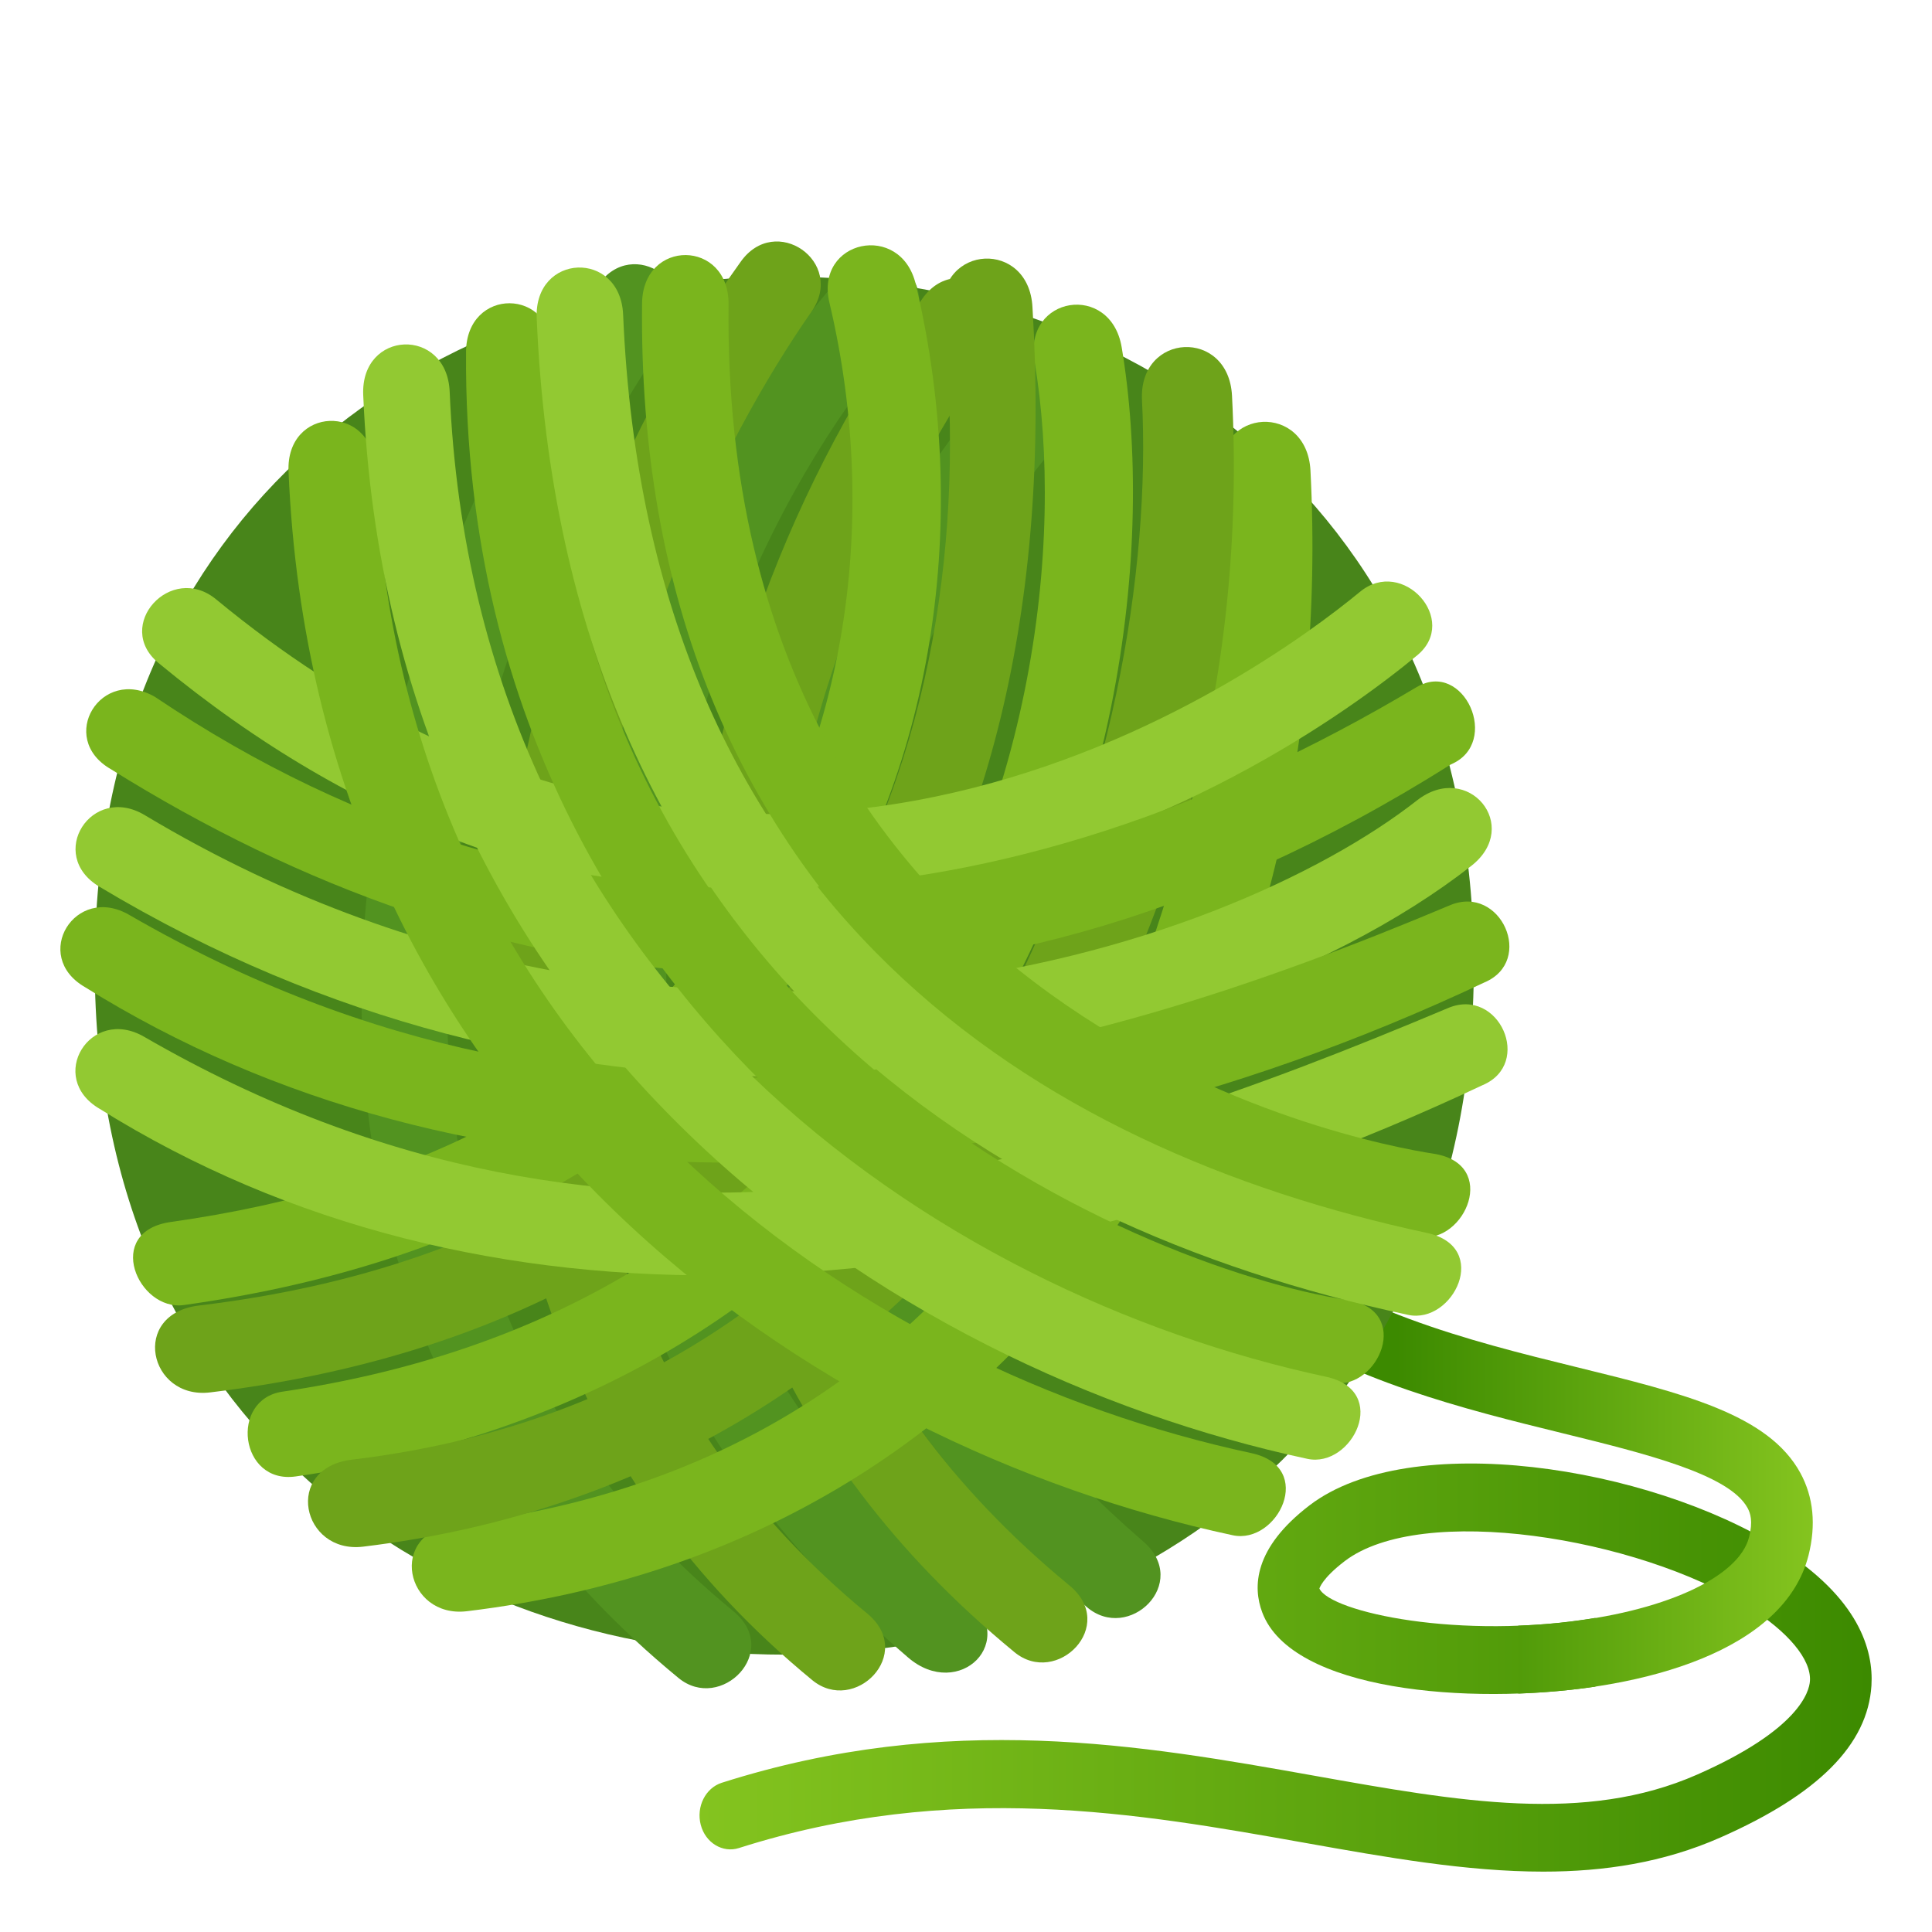 <?xml version="1.0" encoding="utf-8"?>
<!-- Generator: Adobe Illustrator 15.0.0, SVG Export Plug-In . SVG Version: 6.00 Build 0)  -->
<!DOCTYPE svg PUBLIC "-//W3C//DTD SVG 1.1//EN" "http://www.w3.org/Graphics/SVG/1.1/DTD/svg11.dtd">
<svg version="1.1" id="Layer_1" xmlns:x="http://ns.adobe.com/Extensibility/1.0/" xmlns:i="http://ns.adobe.com/AdobeIllustrator/10.0/" xmlns:graph="http://ns.adobe.com/Graphs/1.0/"
	 xmlns="http://www.w3.org/2000/svg" xmlns:xlink="http://www.w3.org/1999/xlink" xmlns:a="http://ns.adobe.com/AdobeSVGViewerExtensions/3.0/"
	 x="0px" y="0px" width="64px" height="64px" viewBox="0 0 64 64" enable-background="new 0 0 64 64" xml:space="preserve">
<linearGradient id="SVGID_1_" gradientUnits="userSpaceOnUse" x1="23.172" y1="55.24" x2="62.001" y2="55.24">
	<stop  offset="0" style="stop-color:#84C41F"/>
	<stop  offset="1" style="stop-color:#3C8A00"/>
	<a:midPointStop  offset="0" style="stop-color:#84C41F"/>
	<a:midPointStop  offset="0.5" style="stop-color:#84C41F"/>
	<a:midPointStop  offset="1" style="stop-color:#3C8A00"/>
</linearGradient>
<path fill="url(#SVGID_1_)" d="M58.925,51.268c-4.327-2.707-12.226-3.939-15.545-1.402c-1.86,1.422-1.88,2.713-1.567,3.545
	c0.973,2.605,6.847,3.082,11.037,2.461v-2.277c-4.465,0.748-8.77-0.188-9.143-0.971c0.001-0.004,0.078-0.328,0.836-0.908
	c2.542-1.943,9.689-0.795,13.374,1.512c1.321,0.826,2.084,1.744,2.04,2.453c-0.022,0.354-0.356,1.615-3.73,3.102
	c-3.717,1.639-7.878,0.898-12.695,0.039c-5.675-1.01-12.106-2.158-19.621,0.234c-0.542,0.172-0.854,0.797-0.698,1.393
	c0.156,0.6,0.729,0.941,1.264,0.77c7.075-2.254,13.266-1.148,18.729-0.176C45.936,61.529,48.582,62,51.122,62
	c2.024,0,3.981-0.299,5.861-1.127c3.25-1.432,4.889-3.08,5.011-5.039C62.065,54.674,61.592,52.938,58.925,51.268z"/>
<linearGradient id="SVGID_2_" gradientUnits="userSpaceOnUse" x1="38.959" y1="48.465" x2="60.051" y2="48.465">
	<stop  offset="0.345" style="stop-color:#3C8A00"/>
	<stop  offset="1" style="stop-color:#84C41F"/>
	<a:midPointStop  offset="0.345" style="stop-color:#3C8A00"/>
	<a:midPointStop  offset="0.5" style="stop-color:#3C8A00"/>
	<a:midPointStop  offset="1" style="stop-color:#84C41F"/>
</linearGradient>
<path fill="url(#SVGID_2_)" d="M59.642,48.799c-1.059-1.949-3.872-2.641-7.436-3.516c-3.499-0.859-7.755-1.922-10.581-4.455v2.779
	c3.05,2.125,6.899,3.076,10.139,3.871c2.713,0.668,5.518,1.355,6.126,2.475c0.094,0.174,0.185,0.439,0.051,0.965
	c-0.341,1.35-2.869,2.492-6.287,2.842c-0.469,0.047-0.92,0.074-1.359,0.092v2.25c4.177-0.145,8.809-1.41,9.614-4.576
	C60.164,50.514,60.074,49.596,59.642,48.799z"/>
<path fill="#48851A" d="M48.823,31.989c0,30.431-45.685,30.431-45.685,0C3.138,1.553,48.823,1.553,48.823,31.989z"/>
<path fill="#529320" d="M37.872,51.064c-6.153-5.326-9.404-11.41-9.662-18.088c-0.271-6.945,2.891-14.45,8.454-20.072
	c1.464-1.478-0.574-3.492-2.038-2.015c-6.111,6.176-9.579,14.474-9.28,22.195c0.291,7.502,3.873,14.283,10.65,20.146
	C37.387,54.434,39.458,52.438,37.872,51.064z"/>
<path fill="#529320" d="M31.973,52.773c-6.072-5.219-9.385-11.584-9.847-18.924c-0.608-9.653,3.87-18.349,7.889-22.863
	c1.364-1.526-0.776-3.377-2.143-1.851c-4.382,4.921-9.264,14.398-8.603,24.917c0.512,8.113,4.149,15.127,10.813,20.855
	C31.758,56.35,33.843,54.379,31.973,52.773z"/>
<path fill="#529320" d="M24.295,53.375c-15.901-13.088-8.344-33.392-2.124-42.297c1.149-1.647-1.2-3.29-2.353-1.642
	C11.52,20.95,6.39,42.35,22.472,55.582C23.876,56.742,25.905,54.701,24.295,53.375z"/>
<path fill="#6EA31A" d="M28.727,53.449c-15.901-13.09-8.065-34.216-1.846-43.124c1.148-1.647-1.202-3.29-2.353-1.642
	c-8.3,11.514-13.705,33.738,2.377,46.972C28.31,56.814,30.338,54.775,28.727,53.449z"/>
<path fill="#6EA31A" d="M35.427,52.521c-15.902-13.09-8.74-32.081-2.521-40.987c1.151-1.648-1.197-3.288-2.352-1.64
	c-8.3,11.513-13.032,31.599,3.05,44.835C35.009,55.887,37.039,53.848,35.427,52.521z"/>
<path fill="#7AB51D" d="M5.662,40.479c8.27-1.164,14.415-4.459,18.271-9.797c3.979-5.509,5.302-13.229,3.543-20.655
	c-0.495-2.084,2.366-2.695,2.86-0.61c1.937,8.167,0.448,16.707-3.986,22.844c-4.336,6-11.149,9.694-20.263,10.971
	C4.574,43.439,3.42,40.795,5.662,40.479z"/>
<path fill="#7AB51D" d="M9.358,46.1c8.216-1.215,14.656-4.861,19.133-10.838c5.843-7.796,6.763-17.423,5.779-23.298
	c-0.365-2.165,2.521-2.623,2.887-0.462c1.077,6.421,0.074,16.93-6.297,25.434c-4.956,6.613-12.036,10.682-21.064,11.973
	C7.937,49.174,7.597,46.357,9.358,46.1z"/>
<path fill="#7AB51D" d="M15.101,50.492c21.32-2.547,25.888-23.849,25.328-34.758c-0.116-2.248,2.865-2.394,2.982-0.146
	c0.964,18.727-8.797,35.477-27.946,37.786C13.437,53.617,12.806,50.768,15.101,50.492z"/>
<path fill="#6EA31A" d="M11.663,48.352c21.319-2.545,26.729-24.183,26.167-35.095c-0.115-2.249,2.868-2.394,2.982-0.146
	c0.965,18.726-9.636,35.813-28.784,38.124C9.999,51.479,9.369,48.627,11.663,48.352z"/>
<path fill="#6EA31A" d="M6.596,43.246c21.318-2.549,26.113-19.954,24.624-32.92c-0.115-2.249,2.867-2.392,2.982-0.146
	c1.202,19.702-8.092,33.638-27.241,35.945C4.932,46.371,4.302,43.52,6.596,43.246z"/>
<path fill="#92C932" d="M26.356,29.713c-7.482,0.248-14.564-2.349-21.105-7.75c-1.494-1.232,0.41-3.342,1.908-2.109
	c17.878,14.761,34.7,2.383,37.891-0.248c1.413-1.17,3.312,0.938,1.895,2.104c-2.251,1.856-8.392,6.313-16.817,7.641
	C28.859,29.554,27.602,29.673,26.356,29.713z"/>
<path fill="#92C932" d="M25.752,35.66c-7.05,0-14.83-1.709-22.463-6.289c-1.762-1.056-0.259-3.425,1.506-2.369
	c9.655,5.791,18.971,6.255,25.086,5.63c7.845-0.806,13.958-3.687,17.059-6.118c1.688-1.32,3.488,0.849,1.798,2.17
	C44.169,32.263,35.686,35.66,25.752,35.66z"/>
<path fill="#92C932" d="M3.309,36.736c-1.786-1.033-0.32-3.426,1.467-2.391c15.902,9.203,30.636,4.334,43.199-0.955
	c1.681-0.704,2.818,1.848,1.138,2.557C32.276,43.877,15.794,44.525,3.309,36.736z"/>
<path fill="#7AB51D" d="M2.812,32.698c-1.787-1.035-0.321-3.428,1.467-2.392c15.903,9.204,31.195,4.969,43.756-0.32
	c1.68-0.703,2.82,1.849,1.139,2.558C32.335,40.471,15.295,40.484,2.812,32.698z"/>
<path fill="#7AB51D" d="M3.669,25.478c-1.788-1.031-0.322-3.428,1.466-2.392c13.664,9.191,28.185,7.795,41.789-0.322
	c1.566-0.933,2.819,1.849,1.138,2.558C31.451,35.801,16.154,33.27,3.669,25.478z"/>
<path fill="#7AB51D" d="M47.042,40.971c-2.179-0.338-9.787-1.887-16.269-7.686c-6.411-5.738-9.607-13.558-9.504-23.233
	c0.023-2.155,2.889-2.13,2.865,0.034c-0.258,23.798,20.94,27.759,23.357,28.132C49.677,38.557,48.525,41.199,47.042,40.971z"/>
<path fill="#7AB51D" d="M44.174,45.811c-4.684-0.721-11.859-3.473-17.943-9.025c-4.972-4.537-10.881-12.581-10.793-25.131
	c0.016-2.156,2.88-2.143,2.866,0.022c-0.156,22.279,19.442,30.326,26.321,31.386C46.808,43.398,45.658,46.039,44.174,45.811z"/>
<path fill="#7AB51D" d="M40.835,50.857C26.968,47.887,10.459,36.871,9.558,15.62c-0.092-2.16,2.771-2.273,2.865-0.115
	c0.834,19.673,16.16,29.875,29.031,32.632C43.601,48.598,42.322,51.176,40.835,50.857z"/>
<path fill="#92C932" d="M43.308,48.326c-13.866-2.971-30.377-13.984-31.276-35.24c-0.092-2.158,2.771-2.272,2.864-0.113
	c0.832,19.674,16.159,29.875,29.031,32.634C46.074,46.068,44.795,48.645,43.308,48.326z"/>
<path fill="#92C932" d="M46.646,43.557c-13.867-2.973-27.966-11.761-28.867-33.018c-0.092-2.159,2.771-2.272,2.863-0.113
	c0.834,19.674,13.751,27.651,26.622,30.415C49.411,41.301,48.134,43.877,46.646,43.557z"/>
</svg>
